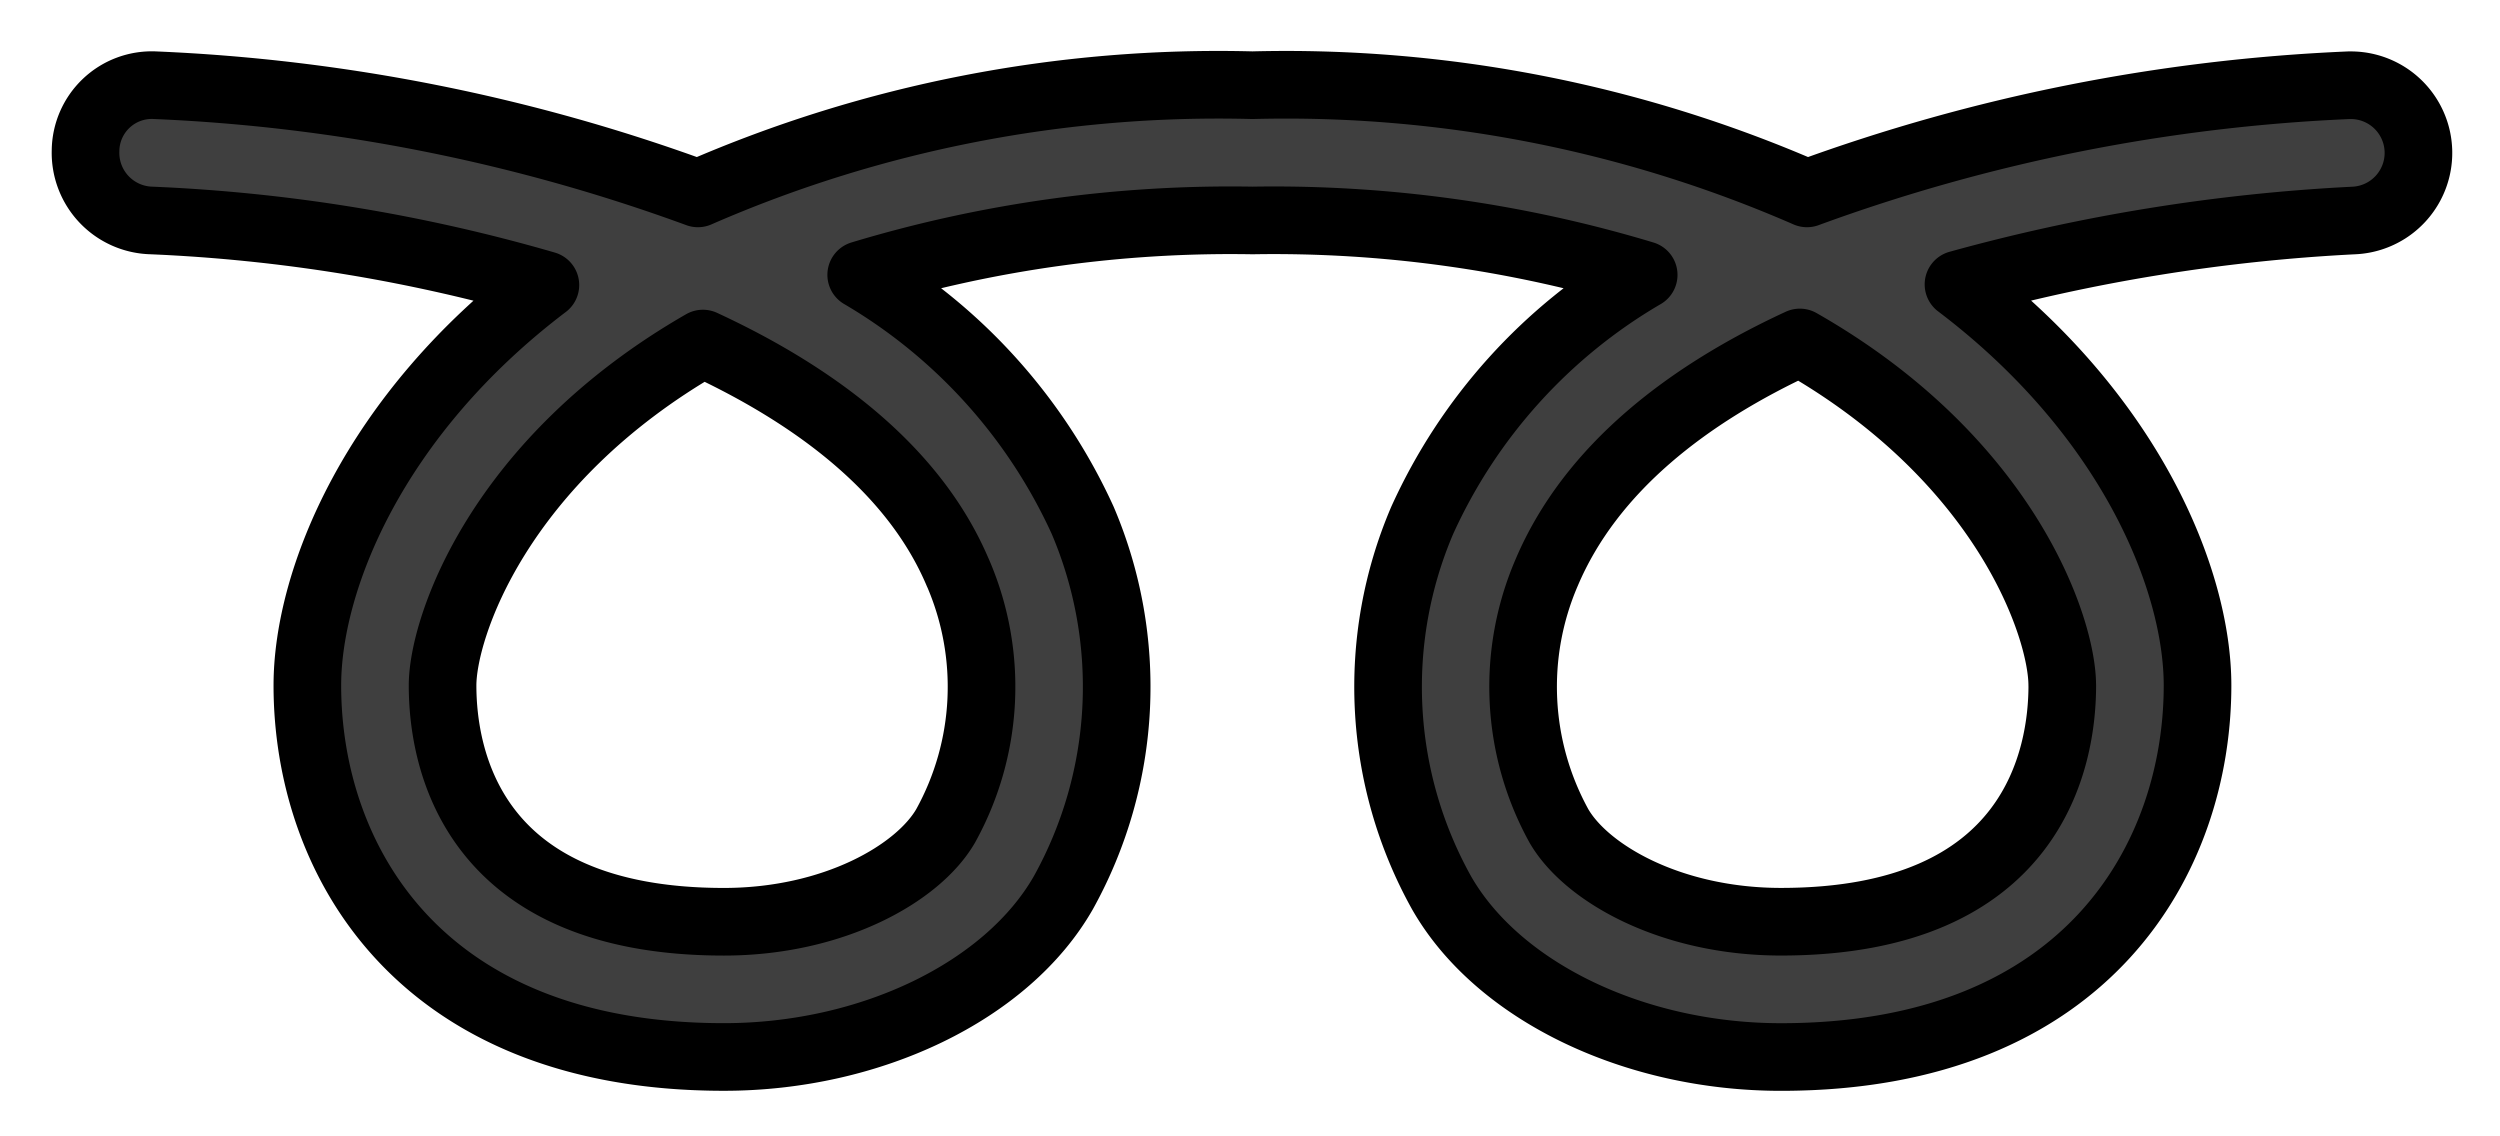 <svg xmlns="http://www.w3.org/2000/svg" role="img" viewBox="2.72 22.60 66.43 30.18"><title>27BF.svg</title><path fill="#3f3f3f" d="M65.156 24.864a47.777 47.777 0 0 0-14.421 2.875A34.625 34.625 0 0 0 36 24.864a34.566 34.566 0 0 0-14.735 2.875 47.814 47.814 0 0 0-14.43-2.875 1.761 1.761 0 0 0-1.842 1.743 1.798 1.798 0 0 0 1.743 1.851 44.192 44.192 0 0 1 10.476 1.716c-4.564 3.459-6.325 7.844-6.325 10.638 0 4.555 2.893 9.874 11.069 9.874 3.9 0 7.529-1.752 9.021-4.367a11.276 11.276 0 0 0 .512-9.893 14.566 14.566 0 0 0-5.885-6.523A33.939 33.939 0 0 1 36 28.458a34.024 34.024 0 0 1 10.396 1.446 14.464 14.464 0 0 0-5.885 6.523 11.246 11.246 0 0 0 .512 9.893c1.492 2.615 5.112 4.367 9.021 4.367 8.167 0 11.069-5.319 11.069-9.874 0-2.794-1.77-7.188-6.352-10.656a48.416 48.416 0 0 1 10.504-1.698 1.798 1.798 0 0 0-.108-3.594zM28.174 37.82a7.633 7.633 0 0 1-.324 6.721c-.728 1.267-2.983 2.552-5.894 2.552-6.748 0-7.476-4.394-7.476-6.28 0-1.536 1.492-5.966 6.918-9.084 3.046 1.411 5.634 3.388 6.775 6.092zm29.345 2.992c0 1.887-.728 6.28-7.476 6.28-2.92 0-5.175-1.285-5.903-2.552a7.663 7.663 0 0 1-.324-6.721c1.177-2.776 3.756-4.744 6.73-6.119 5.472 3.118 6.972 7.575 6.972 9.111z"/><path fill="none" stroke="#000" stroke-linecap="round" stroke-linejoin="round" stroke-width="1.797" d="M65.156 24.864a47.777 47.777 0 0 0-14.421 2.875A34.625 34.625 0 0 0 36 24.864a34.566 34.566 0 0 0-14.735 2.875 47.814 47.814 0 0 0-14.43-2.875 1.761 1.761 0 0 0-1.842 1.743 1.798 1.798 0 0 0 1.743 1.851 44.192 44.192 0 0 1 10.476 1.716c-4.564 3.459-6.325 7.844-6.325 10.638 0 4.555 2.893 9.874 11.069 9.874 3.9 0 7.529-1.752 9.021-4.367a11.276 11.276 0 0 0 .512-9.893 14.566 14.566 0 0 0-5.885-6.523A33.939 33.939 0 0 1 36 28.458a34.024 34.024 0 0 1 10.396 1.446 14.464 14.464 0 0 0-5.885 6.523 11.246 11.246 0 0 0 .512 9.893c1.492 2.615 5.112 4.367 9.021 4.367 8.167 0 11.069-5.319 11.069-9.874 0-2.794-1.77-7.188-6.352-10.656a48.416 48.416 0 0 1 10.504-1.698 1.798 1.798 0 0 0-.108-3.594zM28.174 37.82a7.633 7.633 0 0 1-.324 6.721c-.728 1.267-2.983 2.552-5.894 2.552-6.748 0-7.476-4.394-7.476-6.28 0-1.536 1.492-5.966 6.918-9.084 3.046 1.411 5.634 3.388 6.775 6.092zm29.345 2.992c0 1.887-.728 6.28-7.476 6.28-2.92 0-5.175-1.285-5.903-2.552a7.663 7.663 0 0 1-.324-6.721c1.177-2.776 3.756-4.744 6.73-6.119 5.472 3.118 6.972 7.575 6.972 9.111z"/></svg>